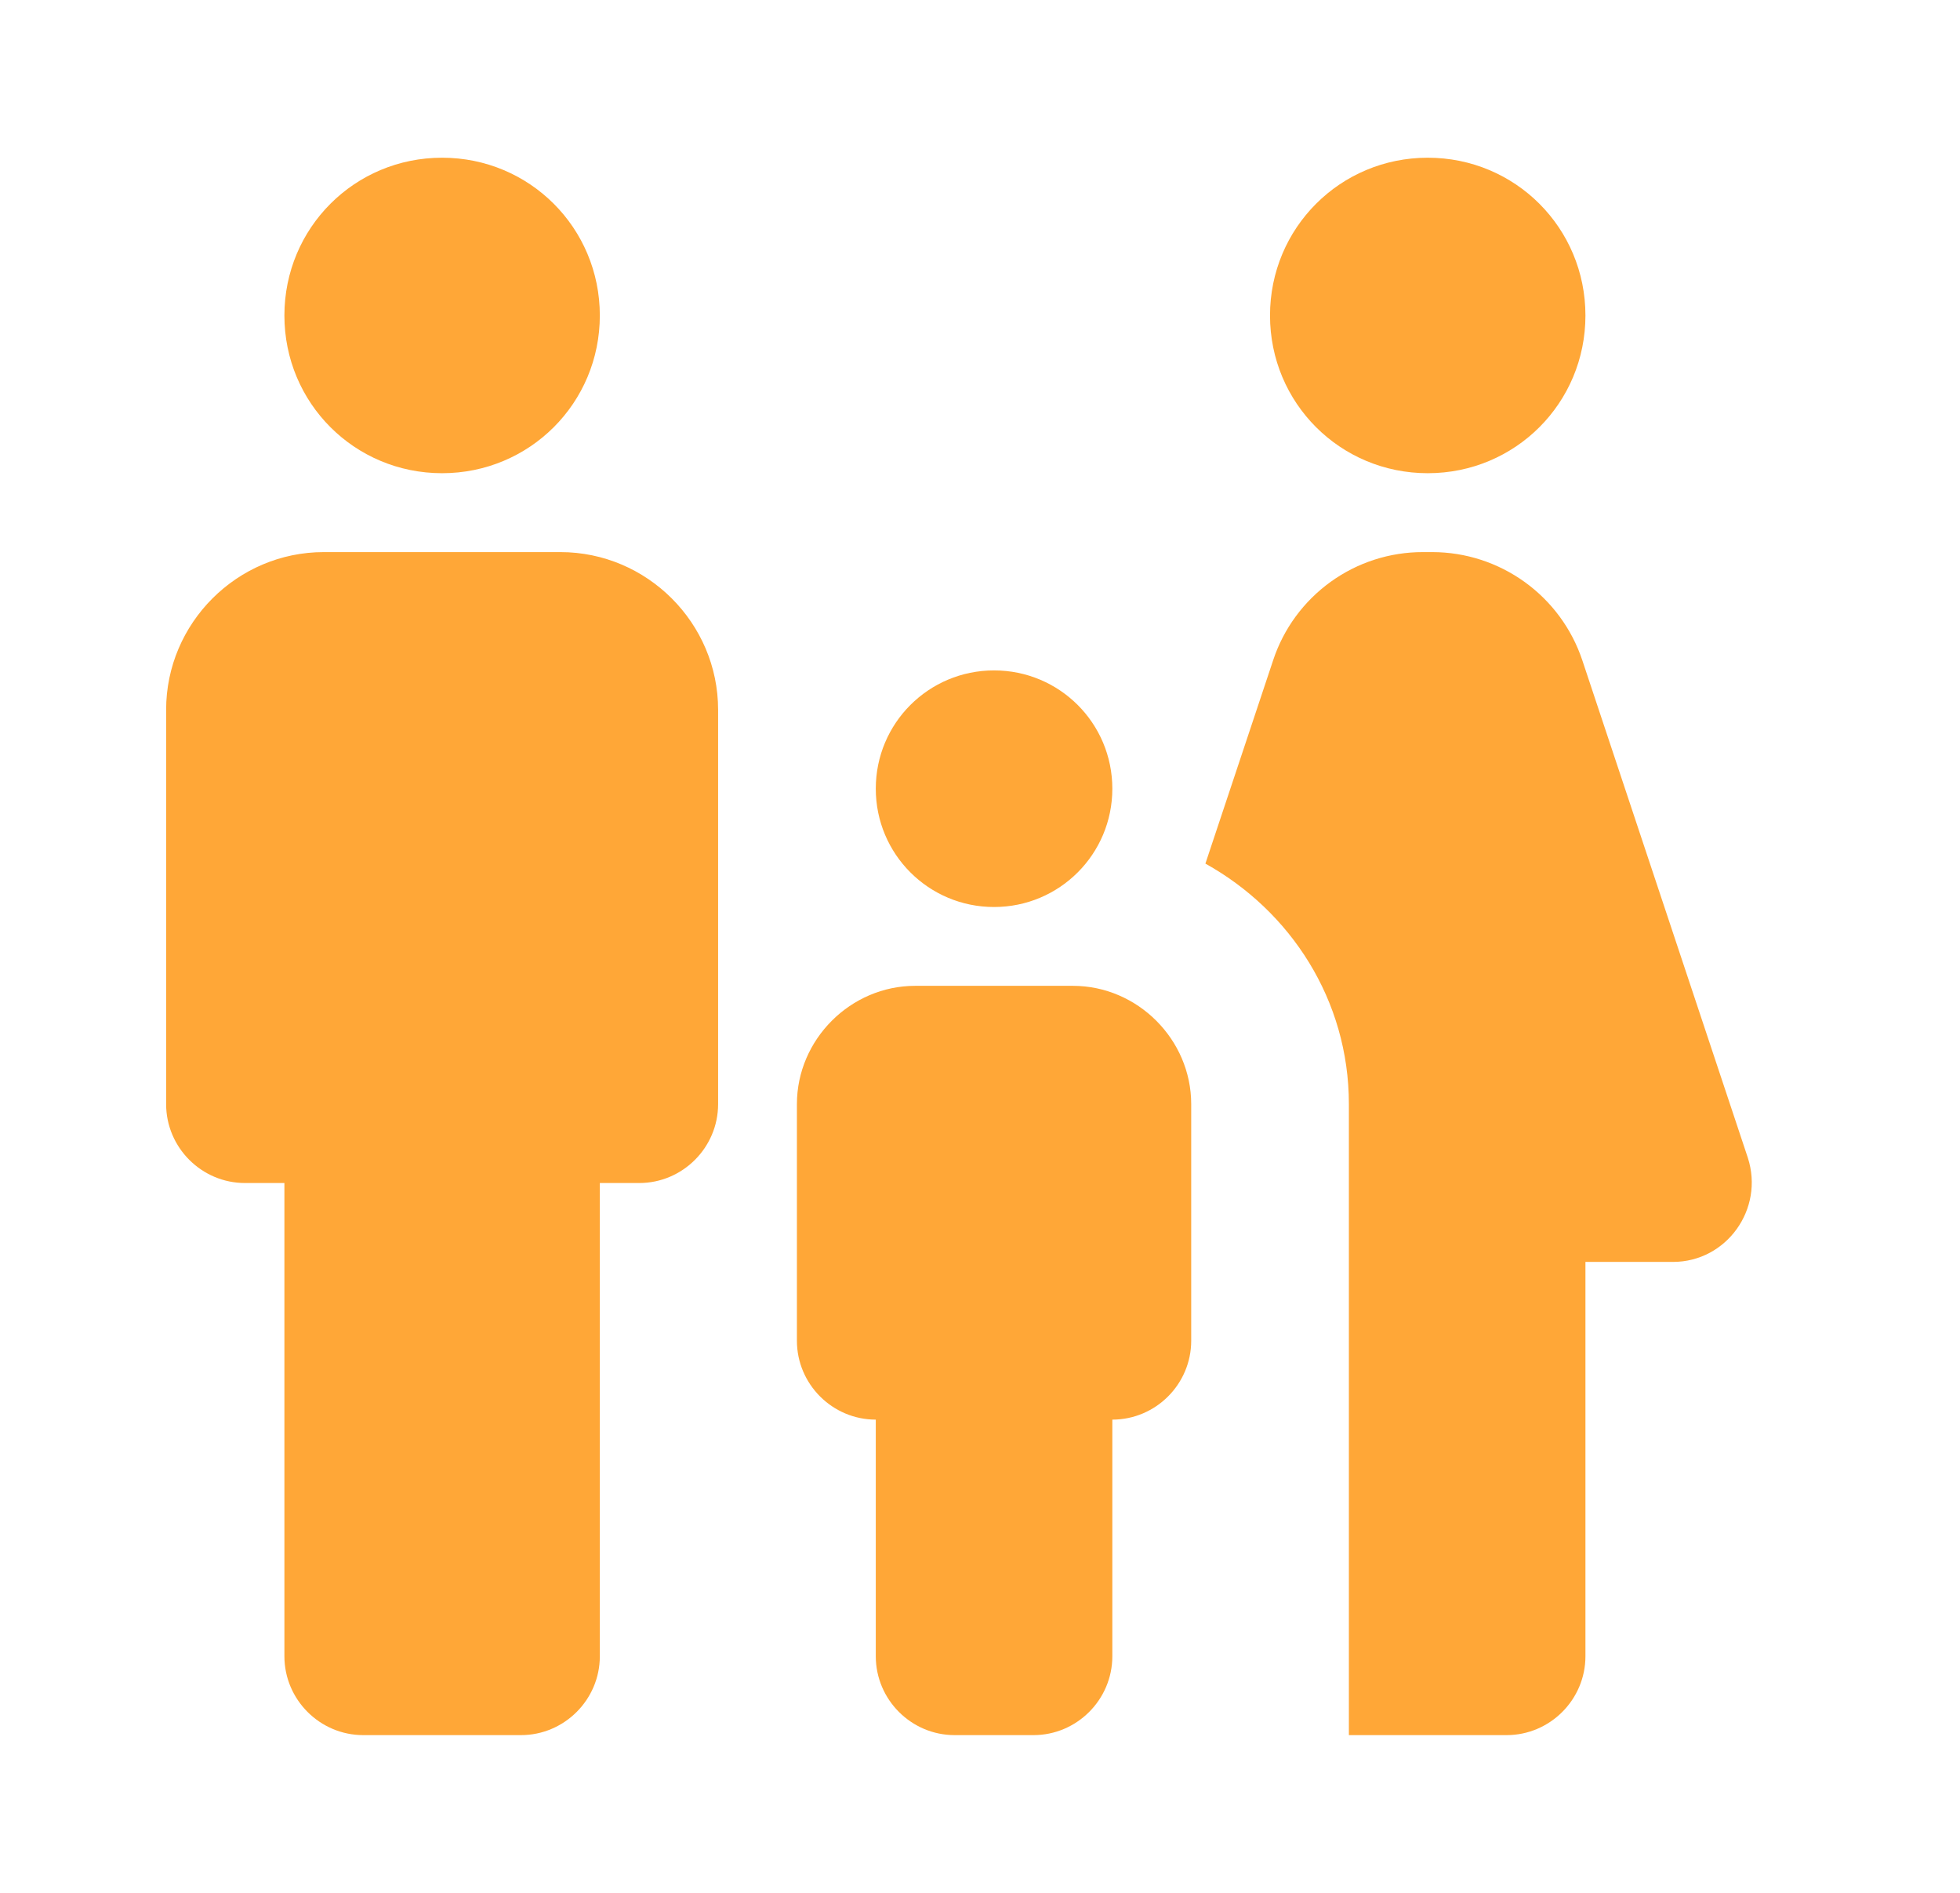 <svg width="29" height="28" viewBox="0 0 29 28" fill="none" xmlns="http://www.w3.org/2000/svg">
<path d="M18.791 4.667C18.791 3.372 19.83 2.333 21.125 2.333C22.42 2.333 23.458 3.372 23.458 4.667C23.458 5.962 22.42 7 21.125 7C19.83 7 18.791 5.962 18.791 4.667ZM23.458 24.5V18.667H24.753C25.546 18.667 26.106 17.885 25.861 17.127L23.411 9.765C23.255 9.3 22.957 8.896 22.56 8.61C22.162 8.323 21.685 8.168 21.195 8.167H21.055C20.564 8.166 20.086 8.32 19.688 8.607C19.29 8.894 18.992 9.299 18.838 9.765L17.835 12.775C19.095 13.475 19.958 14.793 19.958 16.333V25.667H22.291C22.933 25.667 23.458 25.142 23.458 24.5ZM14.708 13.417C15.676 13.417 16.458 12.635 16.458 11.667C16.458 10.698 15.676 9.917 14.708 9.917C13.74 9.917 12.958 10.698 12.958 11.667C12.958 12.635 13.74 13.417 14.708 13.417ZM6.541 7C7.836 7 8.875 5.962 8.875 4.667C8.875 3.372 7.836 2.333 6.541 2.333C5.246 2.333 4.208 3.372 4.208 4.667C4.208 5.962 5.246 7 6.541 7ZM8.875 24.5V17.5H9.458C10.1 17.5 10.625 16.975 10.625 16.333V10.5C10.625 9.217 9.575 8.167 8.291 8.167H4.791C3.508 8.167 2.458 9.217 2.458 10.5V16.333C2.458 16.975 2.983 17.5 3.625 17.5H4.208V24.5C4.208 25.142 4.733 25.667 5.375 25.667H7.708C8.35 25.667 8.875 25.142 8.875 24.5ZM11.791 16.333V19.833C11.791 20.475 12.316 21 12.958 21V24.5C12.958 25.142 13.483 25.667 14.125 25.667H15.291C15.933 25.667 16.458 25.142 16.458 24.5V21C17.1 21 17.625 20.475 17.625 19.833V16.333C17.625 15.377 16.831 14.583 15.875 14.583H13.541C12.585 14.583 11.791 15.377 11.791 16.333Z" fill="#FFA737"/>
</svg>
